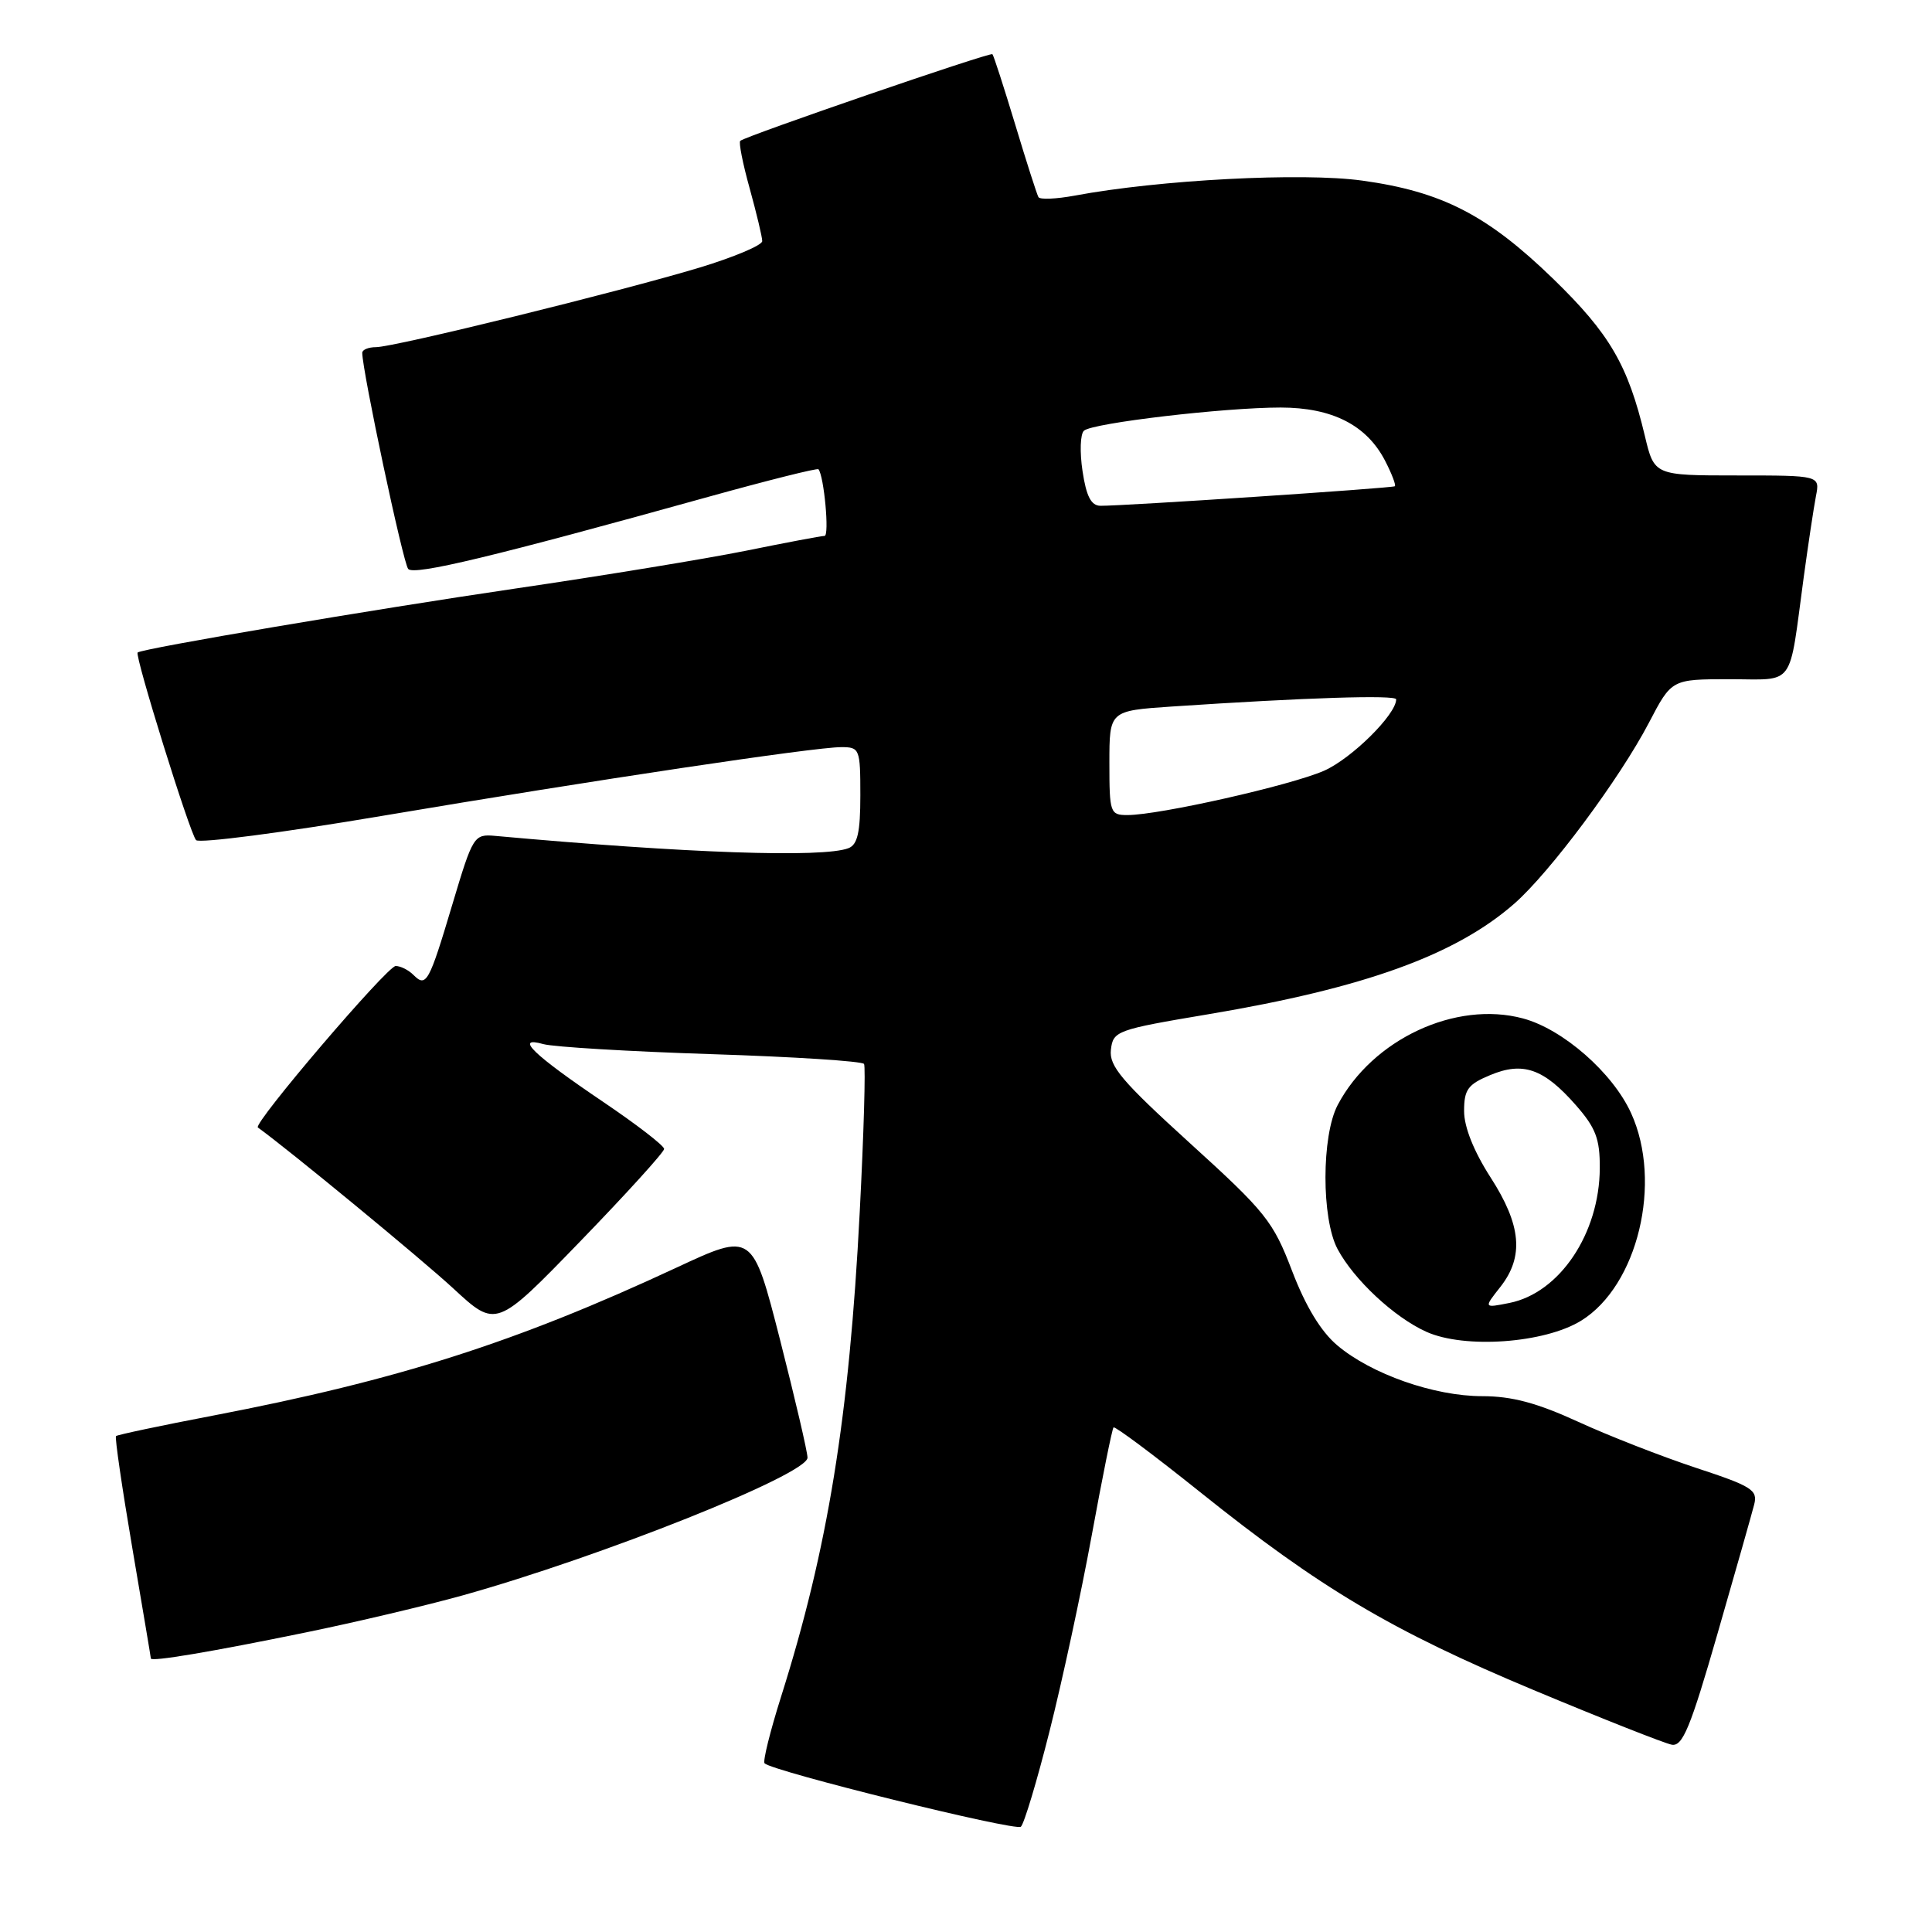 <?xml version="1.0" encoding="UTF-8" standalone="no"?>
<!DOCTYPE svg PUBLIC "-//W3C//DTD SVG 1.1//EN" "http://www.w3.org/Graphics/SVG/1.1/DTD/svg11.dtd" >
<svg xmlns="http://www.w3.org/2000/svg" xmlns:xlink="http://www.w3.org/1999/xlink" version="1.1" viewBox="0 0 256 256">
 <g >
 <path fill="currentColor"
d=" M 139.06 229.43 C 140.72 222.87 143.24 211.20 144.65 203.50 C 146.06 195.80 147.36 189.34 147.55 189.14 C 147.73 188.95 152.89 192.80 159.01 197.70 C 174.92 210.45 184.41 216.08 203.21 223.94 C 212.32 227.75 220.56 231.00 221.51 231.18 C 222.95 231.45 223.99 228.94 227.57 216.50 C 229.95 208.25 232.14 200.53 232.44 199.35 C 232.93 197.43 232.13 196.93 224.74 194.50 C 220.21 193.00 213.17 190.26 209.11 188.39 C 203.65 185.89 200.33 185.00 196.40 185.00 C 190.04 185.00 181.69 182.07 177.19 178.26 C 175.03 176.44 173.00 173.09 171.21 168.41 C 168.70 161.83 167.72 160.60 157.70 151.50 C 148.64 143.26 146.95 141.27 147.20 139.10 C 147.49 136.60 147.93 136.44 160.13 134.39 C 180.79 130.92 192.87 126.55 200.64 119.75 C 205.37 115.61 214.61 103.20 218.50 95.75 C 221.50 90.00 221.50 90.00 229.17 90.00 C 237.97 90.00 236.99 91.35 239.00 76.50 C 239.60 72.10 240.33 67.26 240.62 65.75 C 241.16 63.00 241.16 63.00 230.18 63.00 C 219.20 63.00 219.20 63.00 217.95 57.75 C 215.71 48.36 213.29 44.22 205.83 36.97 C 197.09 28.49 191.07 25.39 180.50 23.93 C 172.57 22.83 153.63 23.82 142.41 25.92 C 139.96 26.37 137.80 26.47 137.60 26.12 C 137.40 25.78 136.01 21.45 134.52 16.50 C 133.02 11.55 131.67 7.36 131.50 7.18 C 131.22 6.88 98.96 17.97 98.09 18.66 C 97.86 18.85 98.42 21.69 99.34 24.98 C 100.25 28.28 101.00 31.41 101.00 31.95 C 101.00 32.49 97.29 34.06 92.75 35.44 C 82.30 38.60 52.24 46.00 49.82 46.00 C 48.82 46.00 48.00 46.34 48.00 46.75 C 48.00 49.13 53.42 74.65 54.09 75.39 C 54.88 76.28 65.36 73.76 93.84 65.84 C 101.73 63.65 108.31 62.00 108.45 62.18 C 109.19 63.07 109.92 71.00 109.26 71.01 C 108.84 71.01 104.14 71.90 98.82 72.98 C 93.50 74.05 79.77 76.30 68.32 77.98 C 49.51 80.74 18.89 85.92 18.24 86.46 C 17.81 86.82 25.16 110.44 25.98 111.32 C 26.40 111.77 37.49 110.33 50.62 108.11 C 78.84 103.35 107.91 99.00 111.47 99.00 C 113.91 99.00 114.00 99.22 114.00 105.39 C 114.00 110.30 113.63 111.93 112.42 112.39 C 109.04 113.69 90.94 113.06 65.62 110.76 C 62.80 110.51 62.67 110.71 59.94 119.84 C 56.84 130.23 56.48 130.88 54.78 129.18 C 54.13 128.53 53.08 128.00 52.43 128.00 C 51.32 128.00 33.47 148.91 34.17 149.40 C 38.03 152.16 55.89 166.86 60.08 170.74 C 65.75 175.98 65.75 175.98 76.87 164.50 C 82.99 158.18 88.00 152.66 88.00 152.24 C 88.00 151.81 84.38 149.02 79.96 146.03 C 70.67 139.76 68.07 137.25 72.00 138.35 C 73.38 138.73 83.40 139.33 94.29 139.68 C 105.17 140.03 114.26 140.61 114.49 140.98 C 114.71 141.34 114.46 150.16 113.92 160.57 C 112.52 187.82 109.70 205.20 103.49 224.84 C 102.04 229.43 101.06 233.39 101.31 233.65 C 102.39 234.72 134.57 242.68 135.27 242.05 C 135.70 241.67 137.41 235.98 139.06 229.43 Z  M 40.50 216.31 C 47.10 214.96 56.44 212.75 61.26 211.41 C 79.73 206.25 106.99 195.37 107.00 193.15 C 107.00 192.40 105.36 185.38 103.36 177.53 C 99.71 163.27 99.71 163.27 89.61 167.98 C 68.37 177.87 52.77 182.86 28.25 187.57 C 21.34 188.89 15.54 190.12 15.37 190.29 C 15.20 190.47 16.17 197.11 17.52 205.05 C 18.87 213.00 19.99 219.62 19.99 219.76 C 20.01 220.22 28.10 218.86 40.50 216.31 Z  M 209.52 174.99 C 217.01 170.36 220.31 156.66 216.13 147.50 C 213.70 142.15 207.10 136.37 201.81 134.95 C 192.89 132.55 181.84 137.71 177.25 146.42 C 175.10 150.51 175.09 161.48 177.23 165.50 C 179.40 169.57 184.75 174.56 189.00 176.47 C 194.07 178.75 204.67 177.99 209.52 174.99 Z  M 147.00 101.09 C 147.00 94.18 147.00 94.18 155.25 93.62 C 172.92 92.44 185.00 92.05 185.00 92.67 C 185.00 94.67 179.11 100.50 175.46 102.12 C 171.07 104.06 153.61 108.00 149.39 108.00 C 147.10 108.00 147.00 107.71 147.00 101.09 Z  M 143.44 62.42 C 143.06 59.91 143.14 57.50 143.63 57.07 C 144.76 56.05 162.22 54.00 169.69 54.00 C 176.53 54.01 181.08 56.32 183.53 61.05 C 184.42 62.77 185.00 64.30 184.82 64.43 C 184.49 64.68 148.81 67.05 145.81 67.02 C 144.58 67.00 143.94 65.77 143.44 62.42 Z  M 198.80 170.53 C 201.96 166.51 201.59 162.34 197.50 156.00 C 195.29 152.56 194.00 149.34 194.00 147.23 C 194.00 144.38 194.49 143.69 197.45 142.46 C 201.81 140.63 204.56 141.60 208.81 146.44 C 211.44 149.44 212.00 150.89 211.98 154.78 C 211.94 163.45 206.66 171.32 200.00 172.65 C 196.59 173.33 196.59 173.33 198.80 170.53 Z "/>
</g>
</svg>